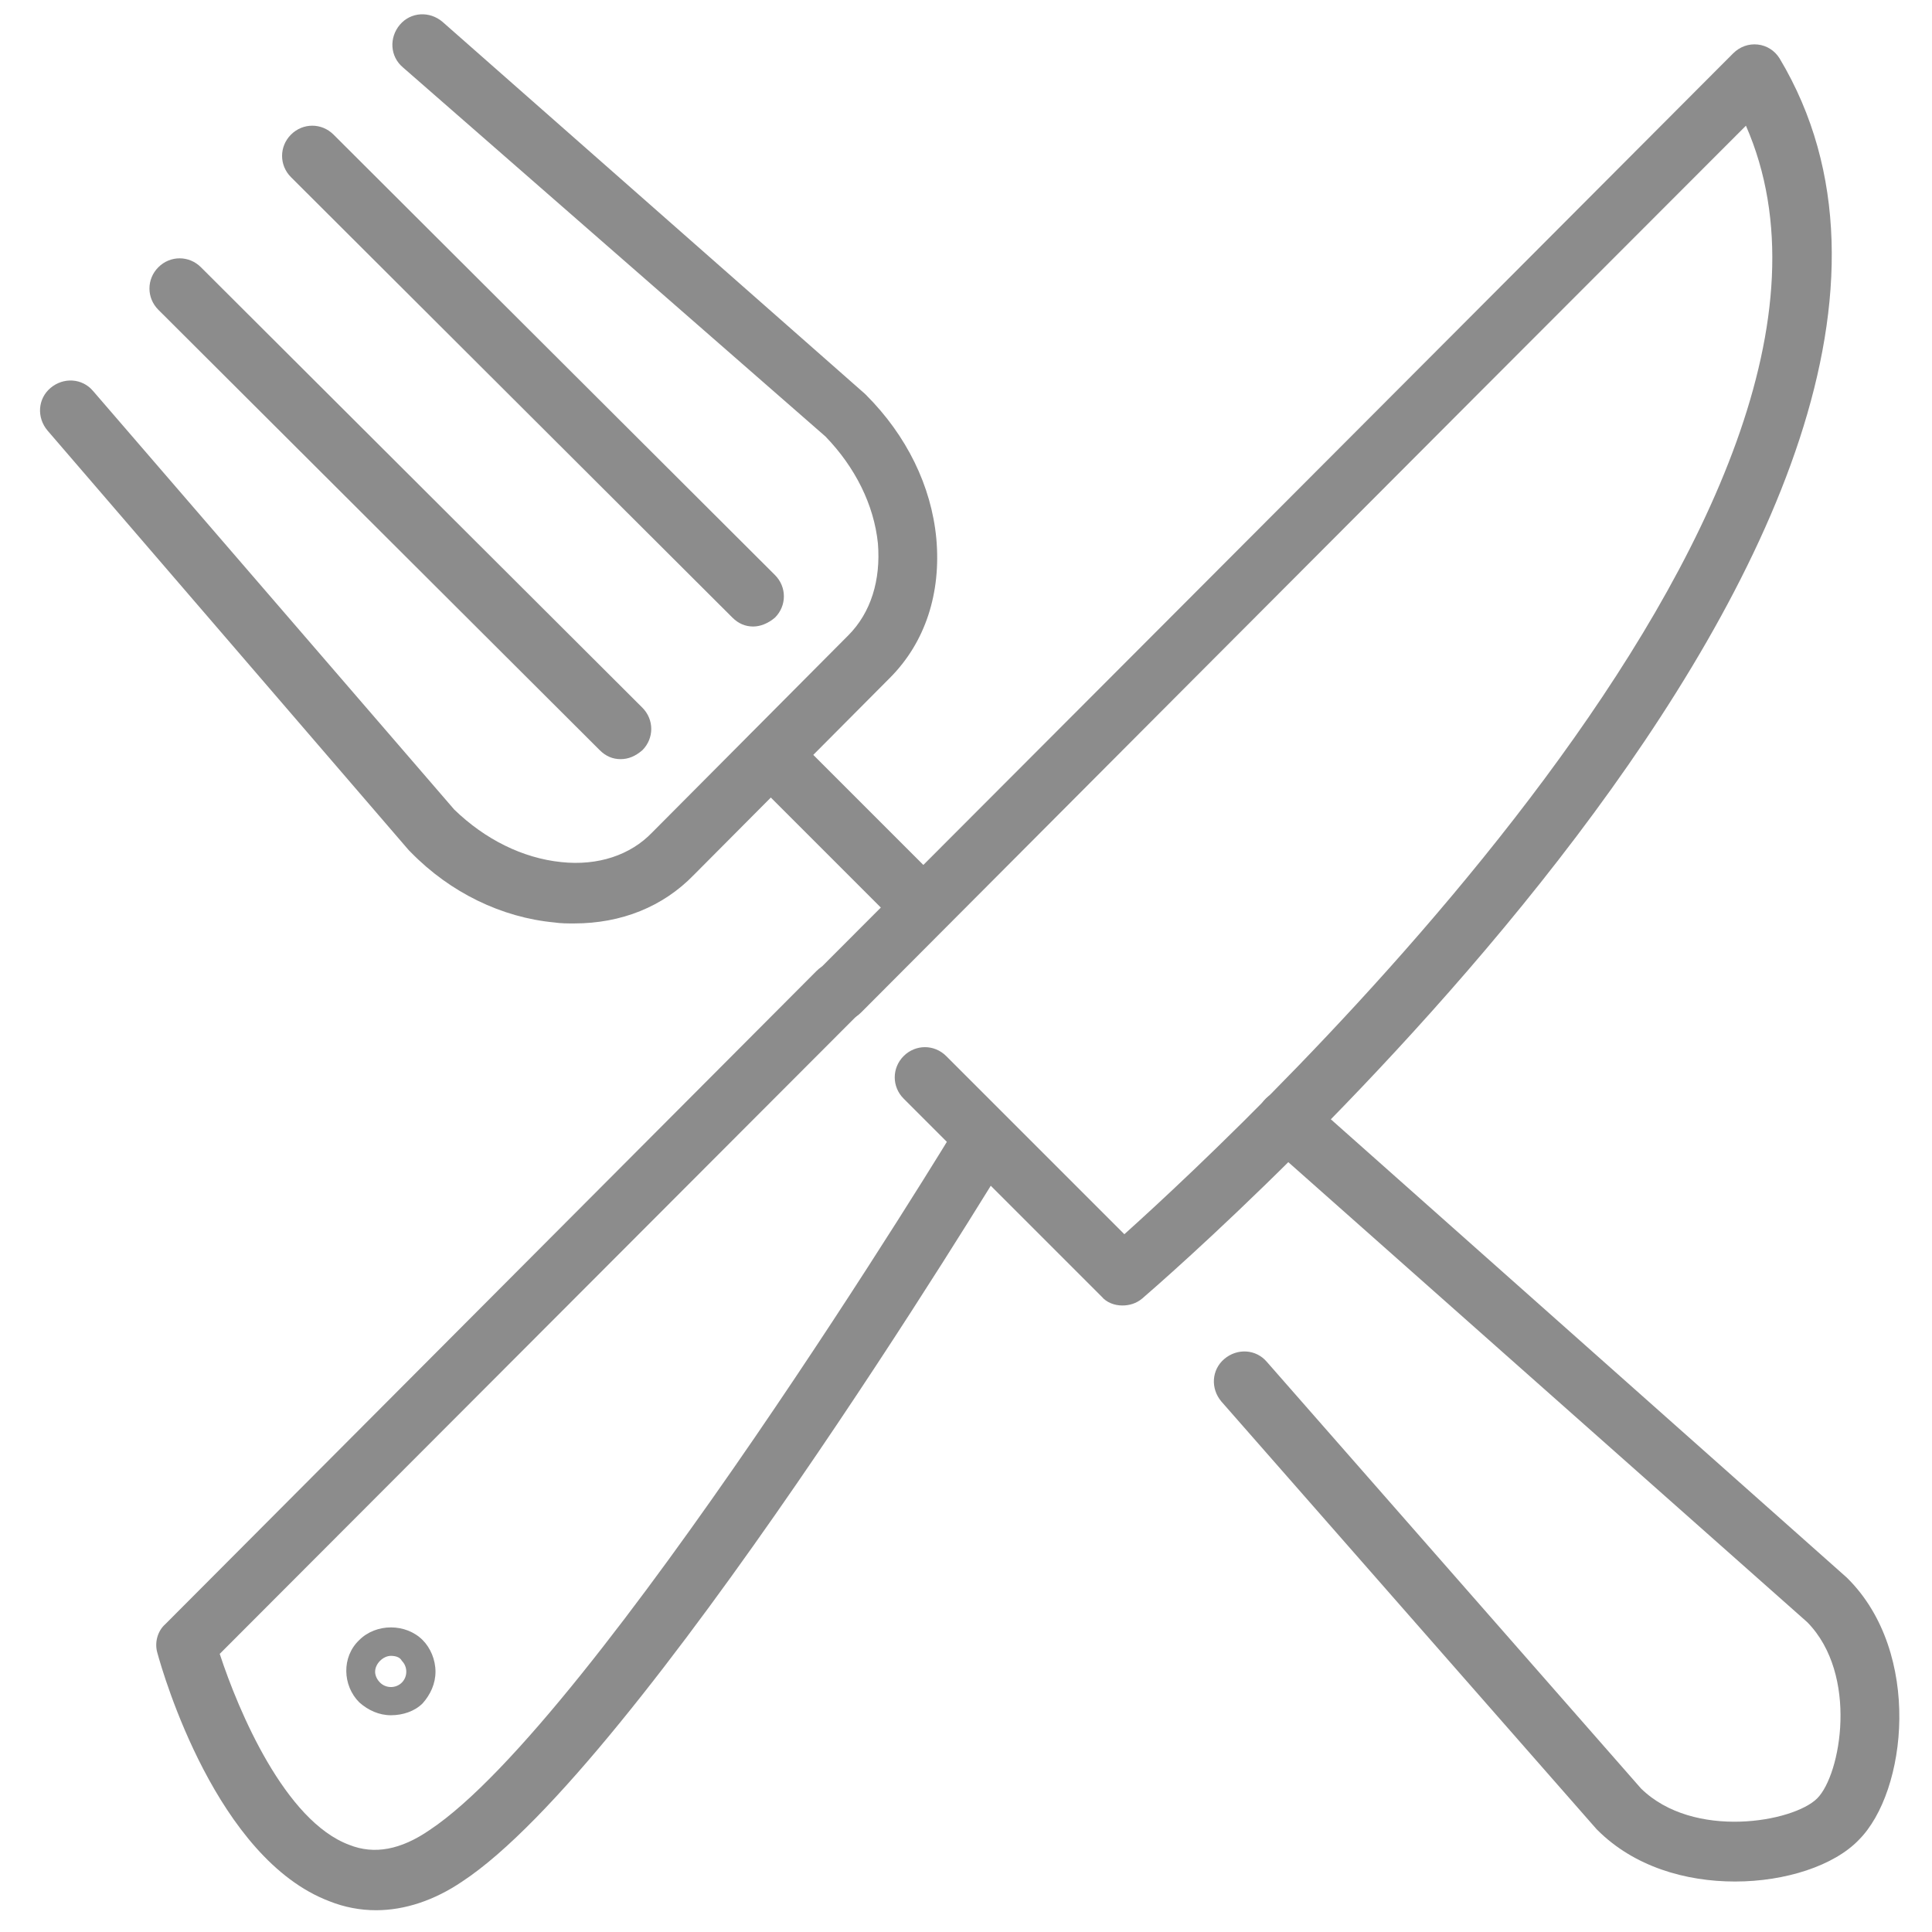 <?xml version="1.0" encoding="utf-8"?>
<!-- Generator: Adobe Illustrator 19.0.0, SVG Export Plug-In . SVG Version: 6.00 Build 0)  -->
<svg version="1.1" id="Ebene_1" xmlns="http://www.w3.org/2000/svg" xmlns:xlink="http://www.w3.org/1999/xlink" x="0px" y="0px"
	 viewBox="-43 44.3 195.2 195.2" width="195.2" height="195.2" style="enable-background:new -43 44.3 195.2 195.2;" xml:space="preserve">
<style type="text/css">
	.st0{fill:#8C8C8C;}
</style>
<g>
	<g>
		<g>
			<path class="st0" d="M70.4,176.2c-0.8,0-1.6-0.3-2.1-0.9l-20-20c-1.2-1.2-1.2-3.1,0-4.3c1.2-1.2,3.1-1.2,4.3,0l18,18
				c12.8-11.5,79.5-73.9,62.8-112c-31.3,31.3-89.4,89.6-89.4,89.6c-1.2,1.2-3.1,1.2-4.3,0c-1.2-1.2-1.2-3.1,0-4.3
				c0,0,62-62.1,92.4-92.6c0.7-0.7,1.6-1,2.5-0.9c0.9,0.1,1.7,0.6,2.2,1.4C164.2,96,76.1,172.3,72.4,175.5
				C71.8,176,71.1,176.2,70.4,176.2z"/>
		</g>
		<g>
			<path class="st0" d="M-5,237.3c-1.6,0-3.2-0.3-4.7-0.9c-11.4-4.3-16.8-22.9-17.4-25.1c-0.3-1,0-2.2,0.8-2.9l65.8-66
				c1.2-1.2,3.1-1.2,4.3,0c1.2,1.2,1.2,3.1,0,4.3l-64.6,64.7c1.9,5.8,6.6,16.9,13.1,19.3c2.5,1,5.2,0.5,8.1-1.5
				c16.6-11,53.1-70.8,53.4-71.4c0.9-1.4,2.7-1.9,4.2-1c1.4,0.9,1.9,2.7,1,4.2c-1.5,2.5-37.5,61.7-55.3,73.4
				C0.9,236.3-2.1,237.3-5,237.3z"/>
		</g>
		<g>
			<path class="st0" d="M-3.5,217.6C-3.5,217.6-3.5,217.6-3.5,217.6c-1.2,0-2.3-0.5-3.2-1.3c-1.7-1.7-1.8-4.6,0-6.3
				c1.7-1.7,4.7-1.7,6.4,0c0.8,0.8,1.3,2,1.3,3.2c0,1.2-0.5,2.3-1.3,3.2C-1.1,217.2-2.3,217.6-3.5,217.6z M-3.5,211.6
				c-0.4,0-0.8,0.2-1.1,0.5c-0.3,0.3-0.5,0.7-0.5,1.1c0,0.4,0.2,0.8,0.5,1.1c0.6,0.6,1.6,0.6,2.2,0c0.6-0.6,0.6-1.6,0-2.2
				C-2.6,211.7-3.1,211.6-3.5,211.6L-3.5,211.6z"/>
		</g>
	</g>
	<g>
		<g>
			<path class="st0" d="M132.3,234.4c-5,0-10.2-1.5-13.9-5.2c0,0-0.1-0.1-0.1-0.1l-37.9-43.2c-1.1-1.3-1-3.2,0.3-4.3
				c1.3-1.1,3.2-1,4.3,0.3l37.8,43.1c5.3,5.2,15.4,3.4,17.8,1c2.4-2.4,4.2-12.5-1-17.8L85,159.8c-1.3-1.1-1.4-3-0.3-4.3
				c1.1-1.3,3-1.4,4.3-0.3l54.6,48.5c0,0,0.1,0.1,0.1,0.1c7.5,7.5,6,21.5,1.1,26.4C142.3,232.8,137.4,234.4,132.3,234.4z"/>
		</g>
		<g>
			<path class="st0" d="M15,137.6c-0.7,0-1.3,0-2-0.1c-5.3-0.5-10.5-3-14.5-7.1c-0.1-0.1-0.1-0.1-0.2-0.2l-36.5-42.4
				c-1.1-1.3-1-3.2,0.3-4.3c1.3-1.1,3.2-1,4.3,0.3l36.5,42.3c3.1,3,6.9,4.9,10.8,5.3c3.7,0.4,7-0.7,9.2-3l19.8-19.9
				c2.3-2.3,3.3-5.6,3-9.3c-0.4-3.9-2.3-7.7-5.3-10.8L-2.3,51.1c-1.3-1.1-1.4-3-0.3-4.3c1.1-1.3,3-1.4,4.3-0.3l42.7,37.6
				c0,0,0.1,0.1,0.1,0.1c4.1,4.1,6.6,9.2,7.1,14.5c0.5,5.5-1.1,10.5-4.7,14.1l-19.8,19.9C24,135.9,19.8,137.6,15,137.6z"/>
		</g>
		<g>
			<path class="st0" d="M33.1,107.6c-0.8,0-1.5-0.3-2.1-0.9l-44.6-44.5c-1.2-1.2-1.2-3.1,0-4.3c1.2-1.2,3.1-1.2,4.3,0l44.6,44.5
				c1.2,1.2,1.2,3.1,0,4.3C34.6,107.3,33.8,107.6,33.1,107.6z"/>
		</g>
		<g>
			<path class="st0" d="M19.7,121c-0.8,0-1.5-0.3-2.1-0.9l-44.6-44.5c-1.2-1.2-1.2-3.1,0-4.3c1.2-1.2,3.1-1.2,4.3,0l44.6,44.5
				c1.2,1.2,1.2,3.1,0,4.3C21.2,120.7,20.5,121,19.7,121z"/>
		</g>
		<g>
			<path class="st0" d="M50.2,139c-0.8,0-1.5-0.3-2.1-0.9l-15.3-15.3c-1.2-1.2-1.2-3.1,0-4.3c1.2-1.2,3.1-1.2,4.3,0l15.3,15.3
				c1.2,1.2,1.2,3.1,0,4.3C51.8,138.7,51,139,50.2,139z"/>
		</g>
	</g>
</g>
</svg>
